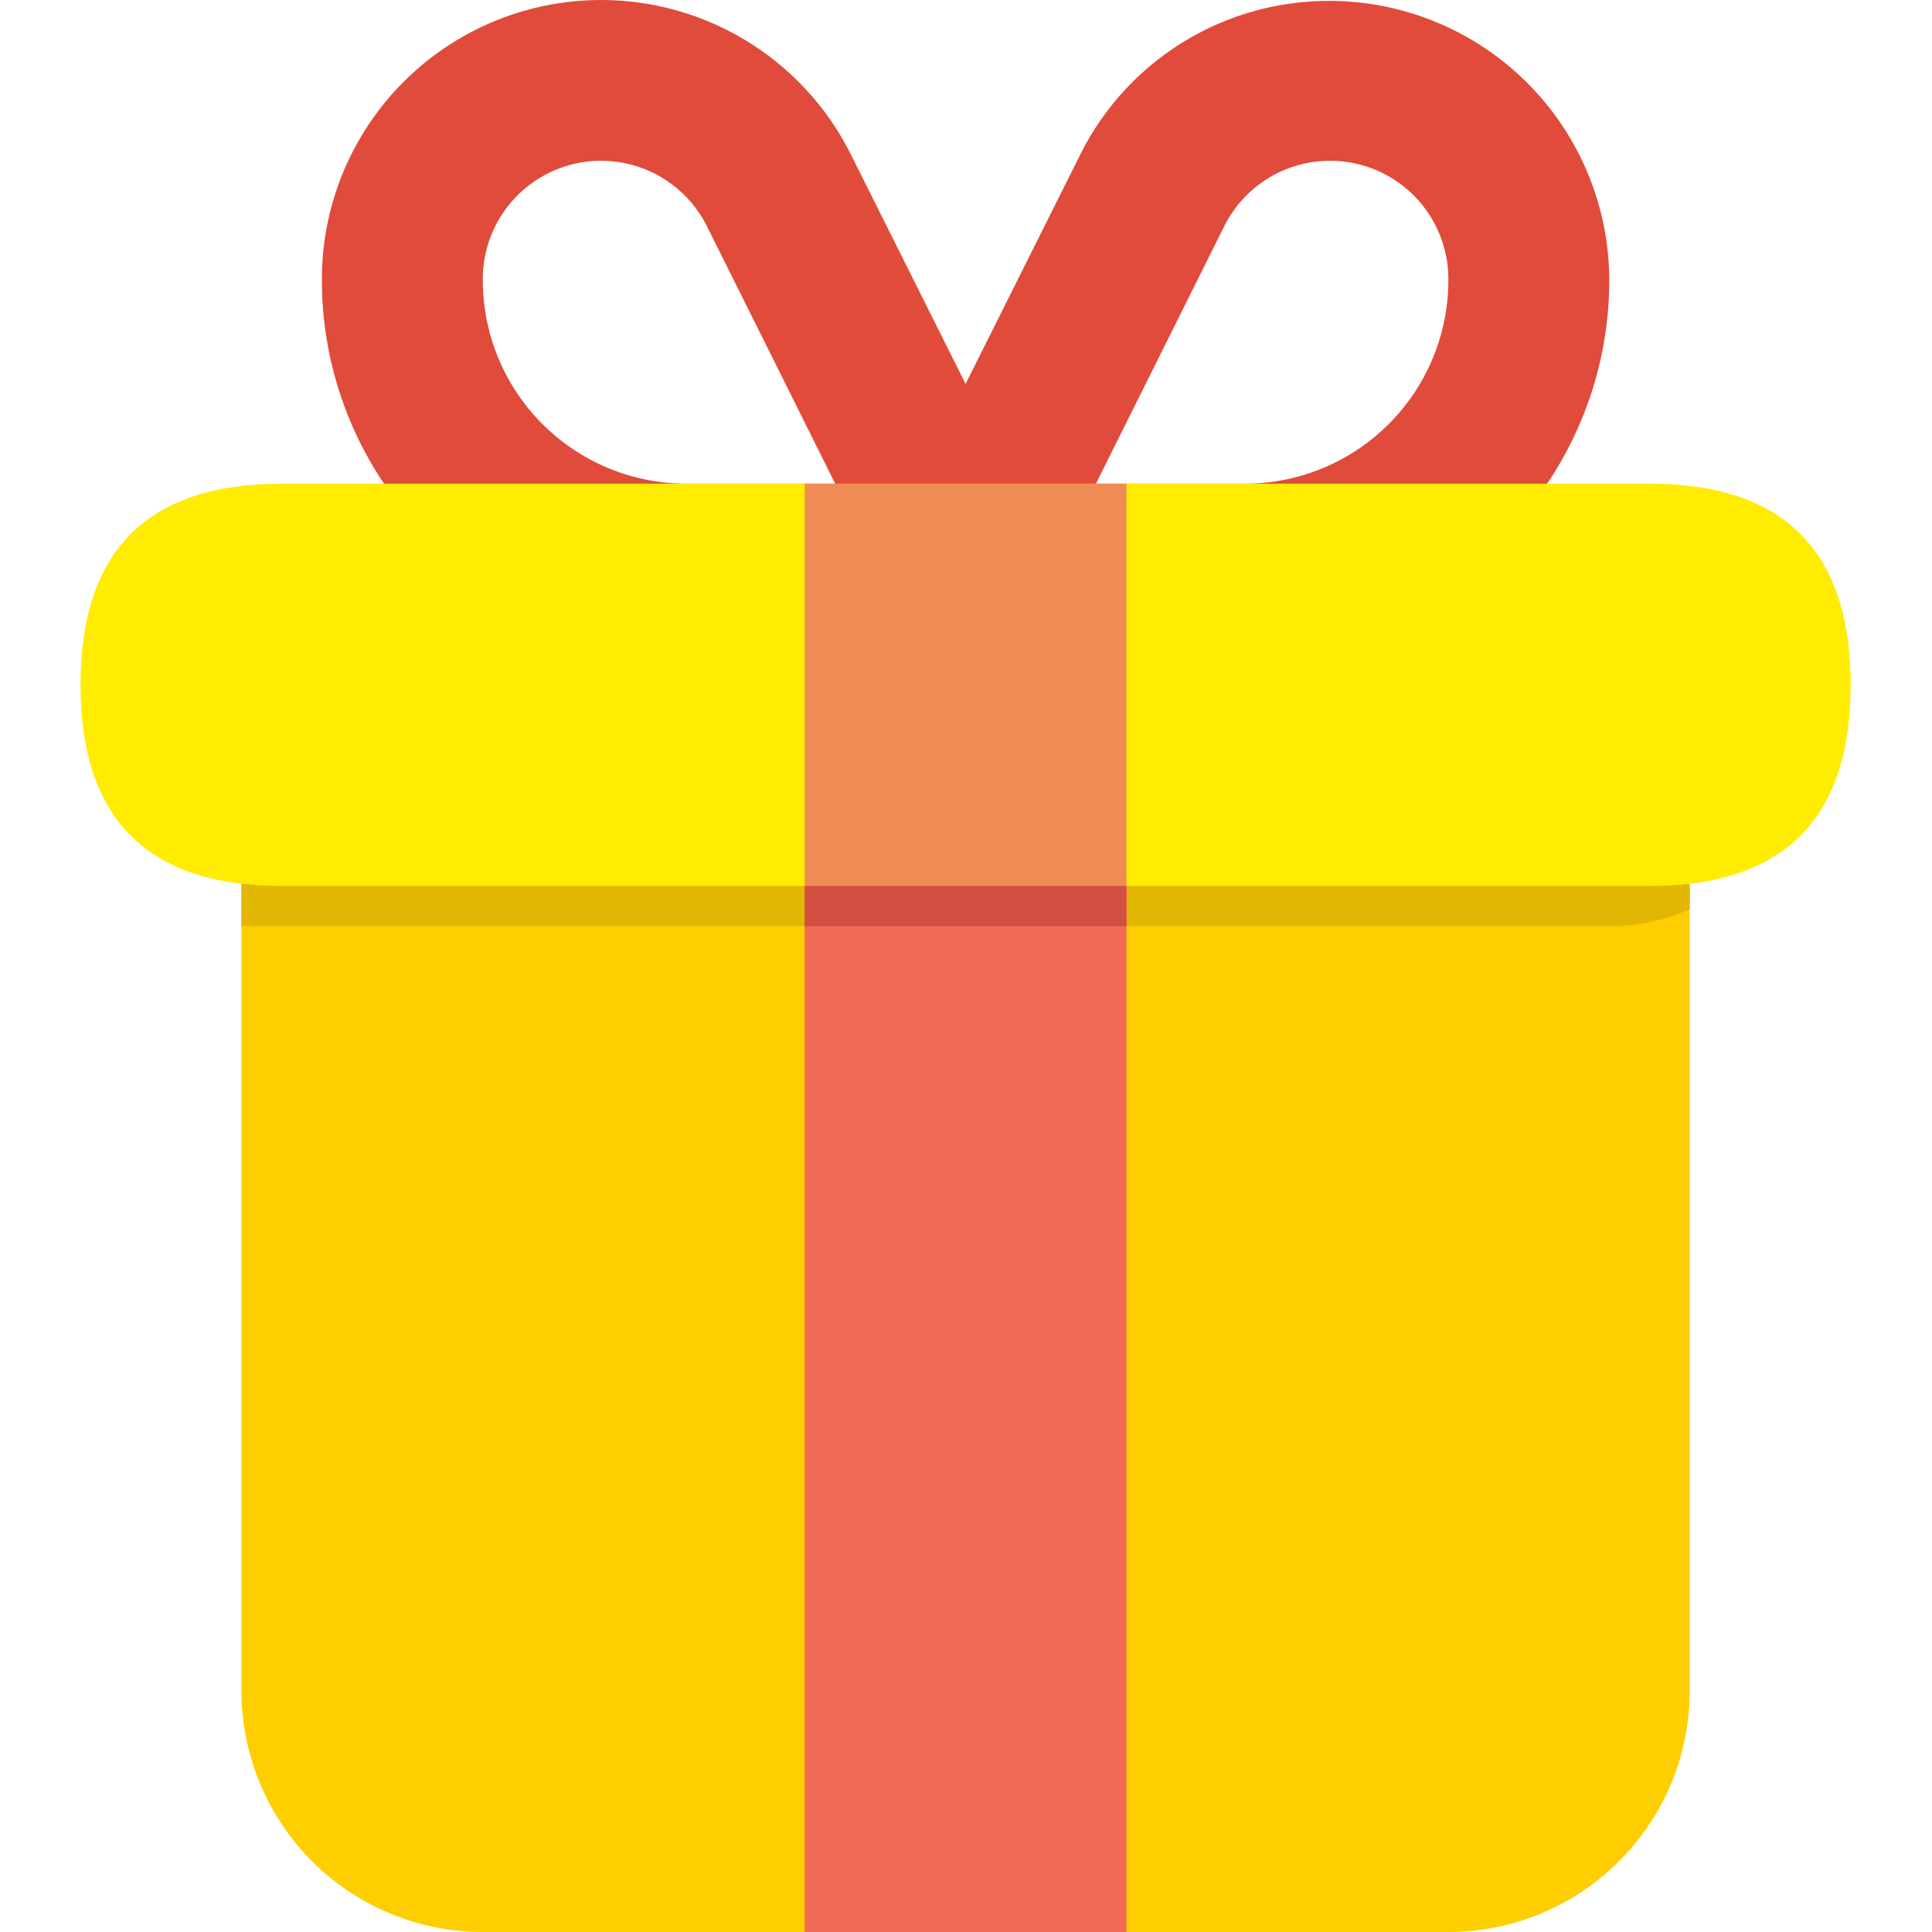 <svg xmlns="http://www.w3.org/2000/svg" viewBox="0 0 1024 1024" version="1.1"><path d="M704.968 0.481a147.131 147.131 0 0 0-132.631 81.881L511.779 203.479 451.221 82.363A147.984 147.984 0 0 0 170.606 148.465 193.189 193.189 0 0 0 363.796 341.654h295.967A193.189 193.189 0 0 0 852.952 148.465 148.41 148.41 0 0 0 704.968 0.481z m-341.173 255.88A107.896 107.896 0 0 1 255.9 148.465a62.691 62.691 0 0 1 118.984-28.147L442.692 256.361z m295.967 0h-78.896l67.808-136.043a62.691 62.691 0 0 1 118.984 28.147A107.896 107.896 0 0 1 659.763 256.361z" fill="#E04B3B" p-id="6104"></path><path d="M127.96 426.948h767.639v469.113a127.94 127.94 0 0 1-127.94 127.94H255.9a127.94 127.94 0 0 1-127.94-127.94V426.948z" fill="#FFCE00" p-id="6105"></path><path d="M127.96 490.917h724.992a106.19 106.19 0 0 0 42.647-8.956V426.948H127.96z" fill="#E2B703" p-id="6106"></path><path d="M42.667 256.361m106.617 0l724.992 0q106.617 0 106.617 106.617l0 0q0 106.617-106.617 106.617l-724.992 0q-106.617 0-106.617-106.617l0 0q0-106.617 106.617-106.617Z" fill="#FFEC00" p-id="6107"></path><path d="M426.486 256.361h170.586v213.233H426.486z" fill="#EF8C54" p-id="6108"></path><path d="M426.486 469.594h170.586v554.406H426.486z" fill="#F16A54" p-id="6109"></path><path d="M426.486 469.594h170.586v21.323H426.486z" fill="#D34F42" p-id="6110"></path></svg>